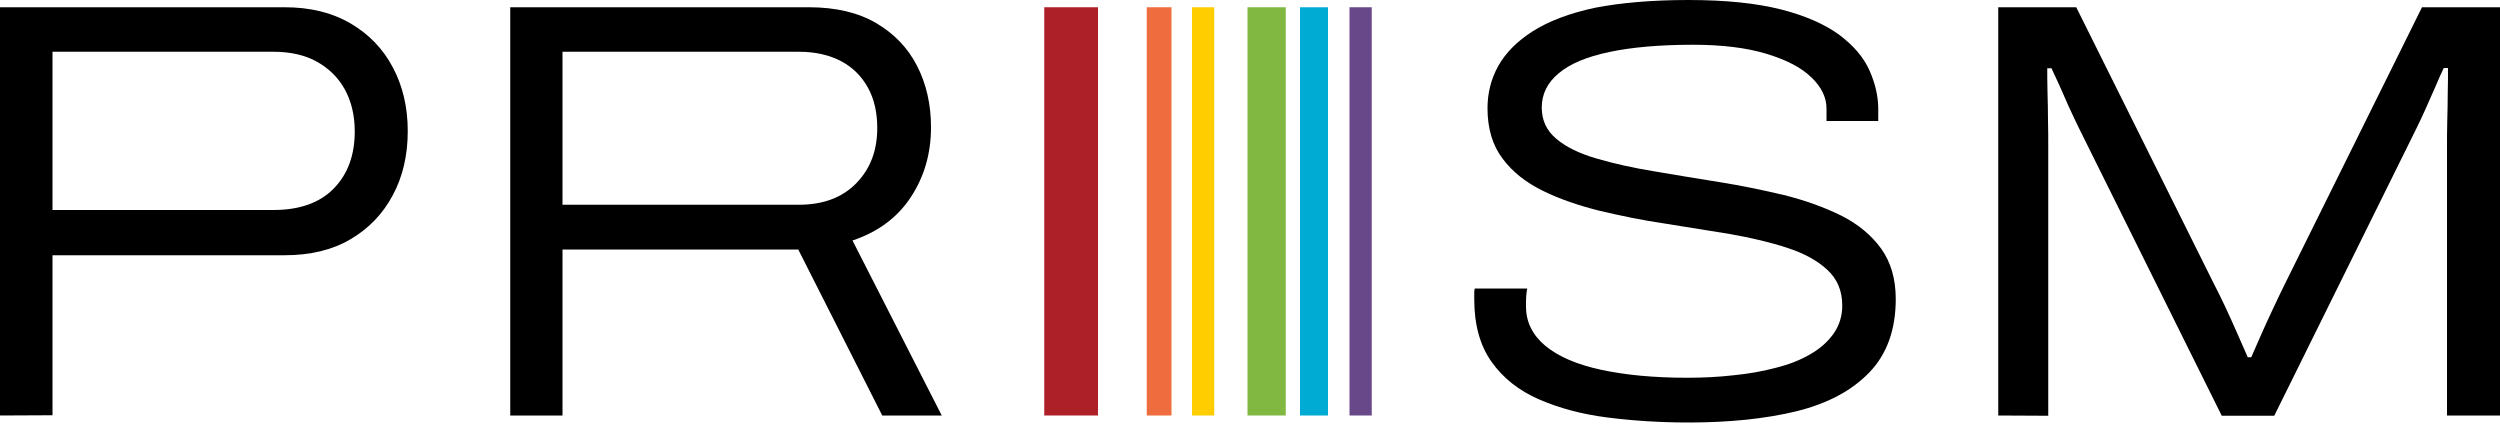 <?xml version="1.0" encoding="utf-8"?>
<!-- Generator: Adobe Illustrator 27.5.0, SVG Export Plug-In . SVG Version: 6.00 Build 0)  -->
<svg version="1.1" id="Layer_2_00000088855182632092583300000011655583514302315428_"
	 xmlns="http://www.w3.org/2000/svg" xmlns:xlink="http://www.w3.org/1999/xlink" x="0px" y="0px" viewBox="0 0 1000 175"
	 style="enable-background:new 0 0 1000 175;" xml:space="preserve">
<style type="text/css">
	.st0{fill:#AD2028;}
	.st1{fill:#FFCD00;}
	.st2{fill:#69488A;}
	.st3{fill:#EF6C3E;}
	.st4{fill:#00ABD3;}
	.st5{fill:#80B842;}
</style>
<g id="Layer_1-2">
	<g>
		<g>
			<g>
				<path class="st0" d="M439.2,166.2h-21.5V2.9h21.5V166.2L439.2,166.2z"/>
				<rect x="476.8" y="2.9" class="st1" width="8.9" height="163.3"/>
				<rect x="539.8" y="2.9" class="st2" width="8.9" height="163.3"/>
				<rect x="458.7" y="2.9" class="st3" width="9.9" height="163.3"/>
				<rect x="520" y="2.9" class="st4" width="11.2" height="163.3"/>
				<rect x="499" y="2.9" class="st5" width="15.3" height="163.3"/>
			</g>
			<path d="M0,166.2V2.9h113.8c10.2,0,18.9,2.1,26.3,6.4c7.4,4.3,13.1,10.2,17,17.6c4,7.5,6,16,6,25.5c0,9.7-2,18.3-6,25.7
				c-4,7.5-9.6,13.3-16.9,17.6c-7.3,4.3-16.1,6.4-26.4,6.4H21v64L0,166.2L0,166.2z M21,84h88.3c10.6,0,18.7-2.9,24.3-8.7
				c5.6-5.8,8.3-13.4,8.3-22.7c0-6.3-1.3-11.9-3.9-16.7c-2.6-4.8-6.4-8.5-11.2-11.2c-4.8-2.7-10.7-4-17.5-4H21V84L21,84z"/>
			<path d="M204.1,166.2V2.9h119.5c10.6,0,19.6,2.1,26.8,6.3c7.2,4.2,12.7,9.9,16.4,17.1c3.7,7.2,5.6,15.4,5.6,24.6
				c0,10.5-2.7,19.8-8.1,28c-5.4,8.2-13.2,13.9-23.3,17.3l35.7,70h-23.8l-33.6-66.4H225v66.4L204.1,166.2L204.1,166.2z M225,81.9
				h94.5c9.8,0,17.5-2.9,23.1-8.7c5.6-5.8,8.3-13.1,8.3-22c0-6.2-1.2-11.5-3.7-16.1c-2.5-4.5-6-8.1-10.7-10.6
				c-4.7-2.5-10.4-3.8-17-3.8H225L225,81.9L225,81.9z"/>
			<path d="M675.4,169c-11.3,0-22.1-0.7-32.4-2c-10.3-1.3-19.5-3.8-27.5-7.3c-8-3.5-14.3-8.5-18.9-15c-4.6-6.5-6.9-14.8-6.9-25v-2.6
				c0-0.8,0.1-1.3,0.2-1.7h21c-0.2,0.8-0.3,1.7-0.4,2.9c-0.1,1.1-0.1,2.5-0.1,4.3c0,6.2,2.6,11.4,7.7,15.7
				c5.2,4.3,12.6,7.5,22.3,9.6c9.7,2.1,21.2,3.2,34.5,3.2c6.3,0,12.5-0.3,18.6-1c6-0.6,11.7-1.6,16.9-3c5.2-1.3,9.8-3.1,13.7-5.4
				c3.9-2.2,7-5,9.3-8.2c2.3-3.3,3.5-7,3.5-11.3c0-5.9-2-10.6-6-14.3c-4-3.7-9.3-6.6-16.1-8.8c-6.7-2.2-14.4-4-22.9-5.5
				c-8.5-1.4-17.2-2.8-26.1-4.2c-8.9-1.3-17.5-3.1-26-5.1c-8.4-2.1-16-4.7-22.7-8c-6.7-3.3-12.1-7.5-16.1-12.9c-4-5.3-6-12-6-20.1
				c0-6,1.4-11.7,4.3-16.9c2.9-5.2,7.5-9.9,13.8-13.9c6.3-4,14.6-7.2,24.9-9.4C648.4,1.1,660.8,0,675.4,0c14.9,0,27.3,1.3,37.1,3.8
				c9.8,2.5,17.6,6,23.3,10.2c5.7,4.3,9.7,9,12,14.2c2.3,5.2,3.5,10.3,3.5,15.4v4.8h-20.7v-5c0-4.4-2-8.6-6.1-12.5
				c-4-3.9-10-7-18-9.4c-7.9-2.4-17.7-3.6-29.3-3.6c-13.3,0-24.5,1-33.5,2.9c-9,1.9-15.7,4.7-20.2,8.5c-4.5,3.7-6.8,8.3-6.8,13.7
				c0,5.1,1.9,9.2,5.8,12.5c3.9,3.3,9.2,5.9,16.1,7.9c6.8,2,14.4,3.7,22.9,5.1c8.4,1.4,17.1,2.9,26,4.3c8.9,1.4,17.5,3.2,26,5.2
				c8.4,2.1,16,4.8,22.9,8.2c6.8,3.4,12.2,7.9,16.1,13.3c3.9,5.5,5.8,12.2,5.8,20.1c0,12.2-3.5,22-10.5,29.3
				c-7,7.3-16.7,12.5-29.2,15.6C706.2,167.5,691.8,169,675.4,169L675.4,169z"/>
			<path d="M799.3,166.2V2.9h31.2l55.2,110.9c1.1,2.1,2.5,4.9,4.2,8.5c1.7,3.6,3.3,7.2,4.9,10.8c1.6,3.7,3,6.9,4.3,9.8h1.4
				c1.1-2.5,2.4-5.5,3.9-8.9c1.5-3.4,3.1-6.9,4.8-10.5c1.7-3.6,3.1-6.6,4.4-9.2L968.8,2.9h31.2v163.3h-21.2V58.6
				c0-2.9,0-6.2,0.1-10.1c0.1-3.9,0.2-7.7,0.2-11.5c0.1-3.8,0.1-7.1,0.1-9.8h-1.7c-1,2.1-2.1,4.5-3.3,7.4c-1.3,2.9-2.6,5.8-3.9,8.8
				c-1.3,3-2.6,5.6-3.7,7.9l-56.9,115h-21l-57.1-115c-1.4-2.9-2.8-5.8-4.2-8.9c-1.4-3.1-2.6-6-3.8-8.6s-2.2-4.8-3-6.5h-1.7
				c0,2.5,0,5.7,0.1,9.5c0.1,3.8,0.2,7.6,0.2,11.4c0.1,3.8,0.1,7.3,0.1,10.5v107.6L799.3,166.2L799.3,166.2z"/>
		</g>
	</g>
</g>
</svg>

